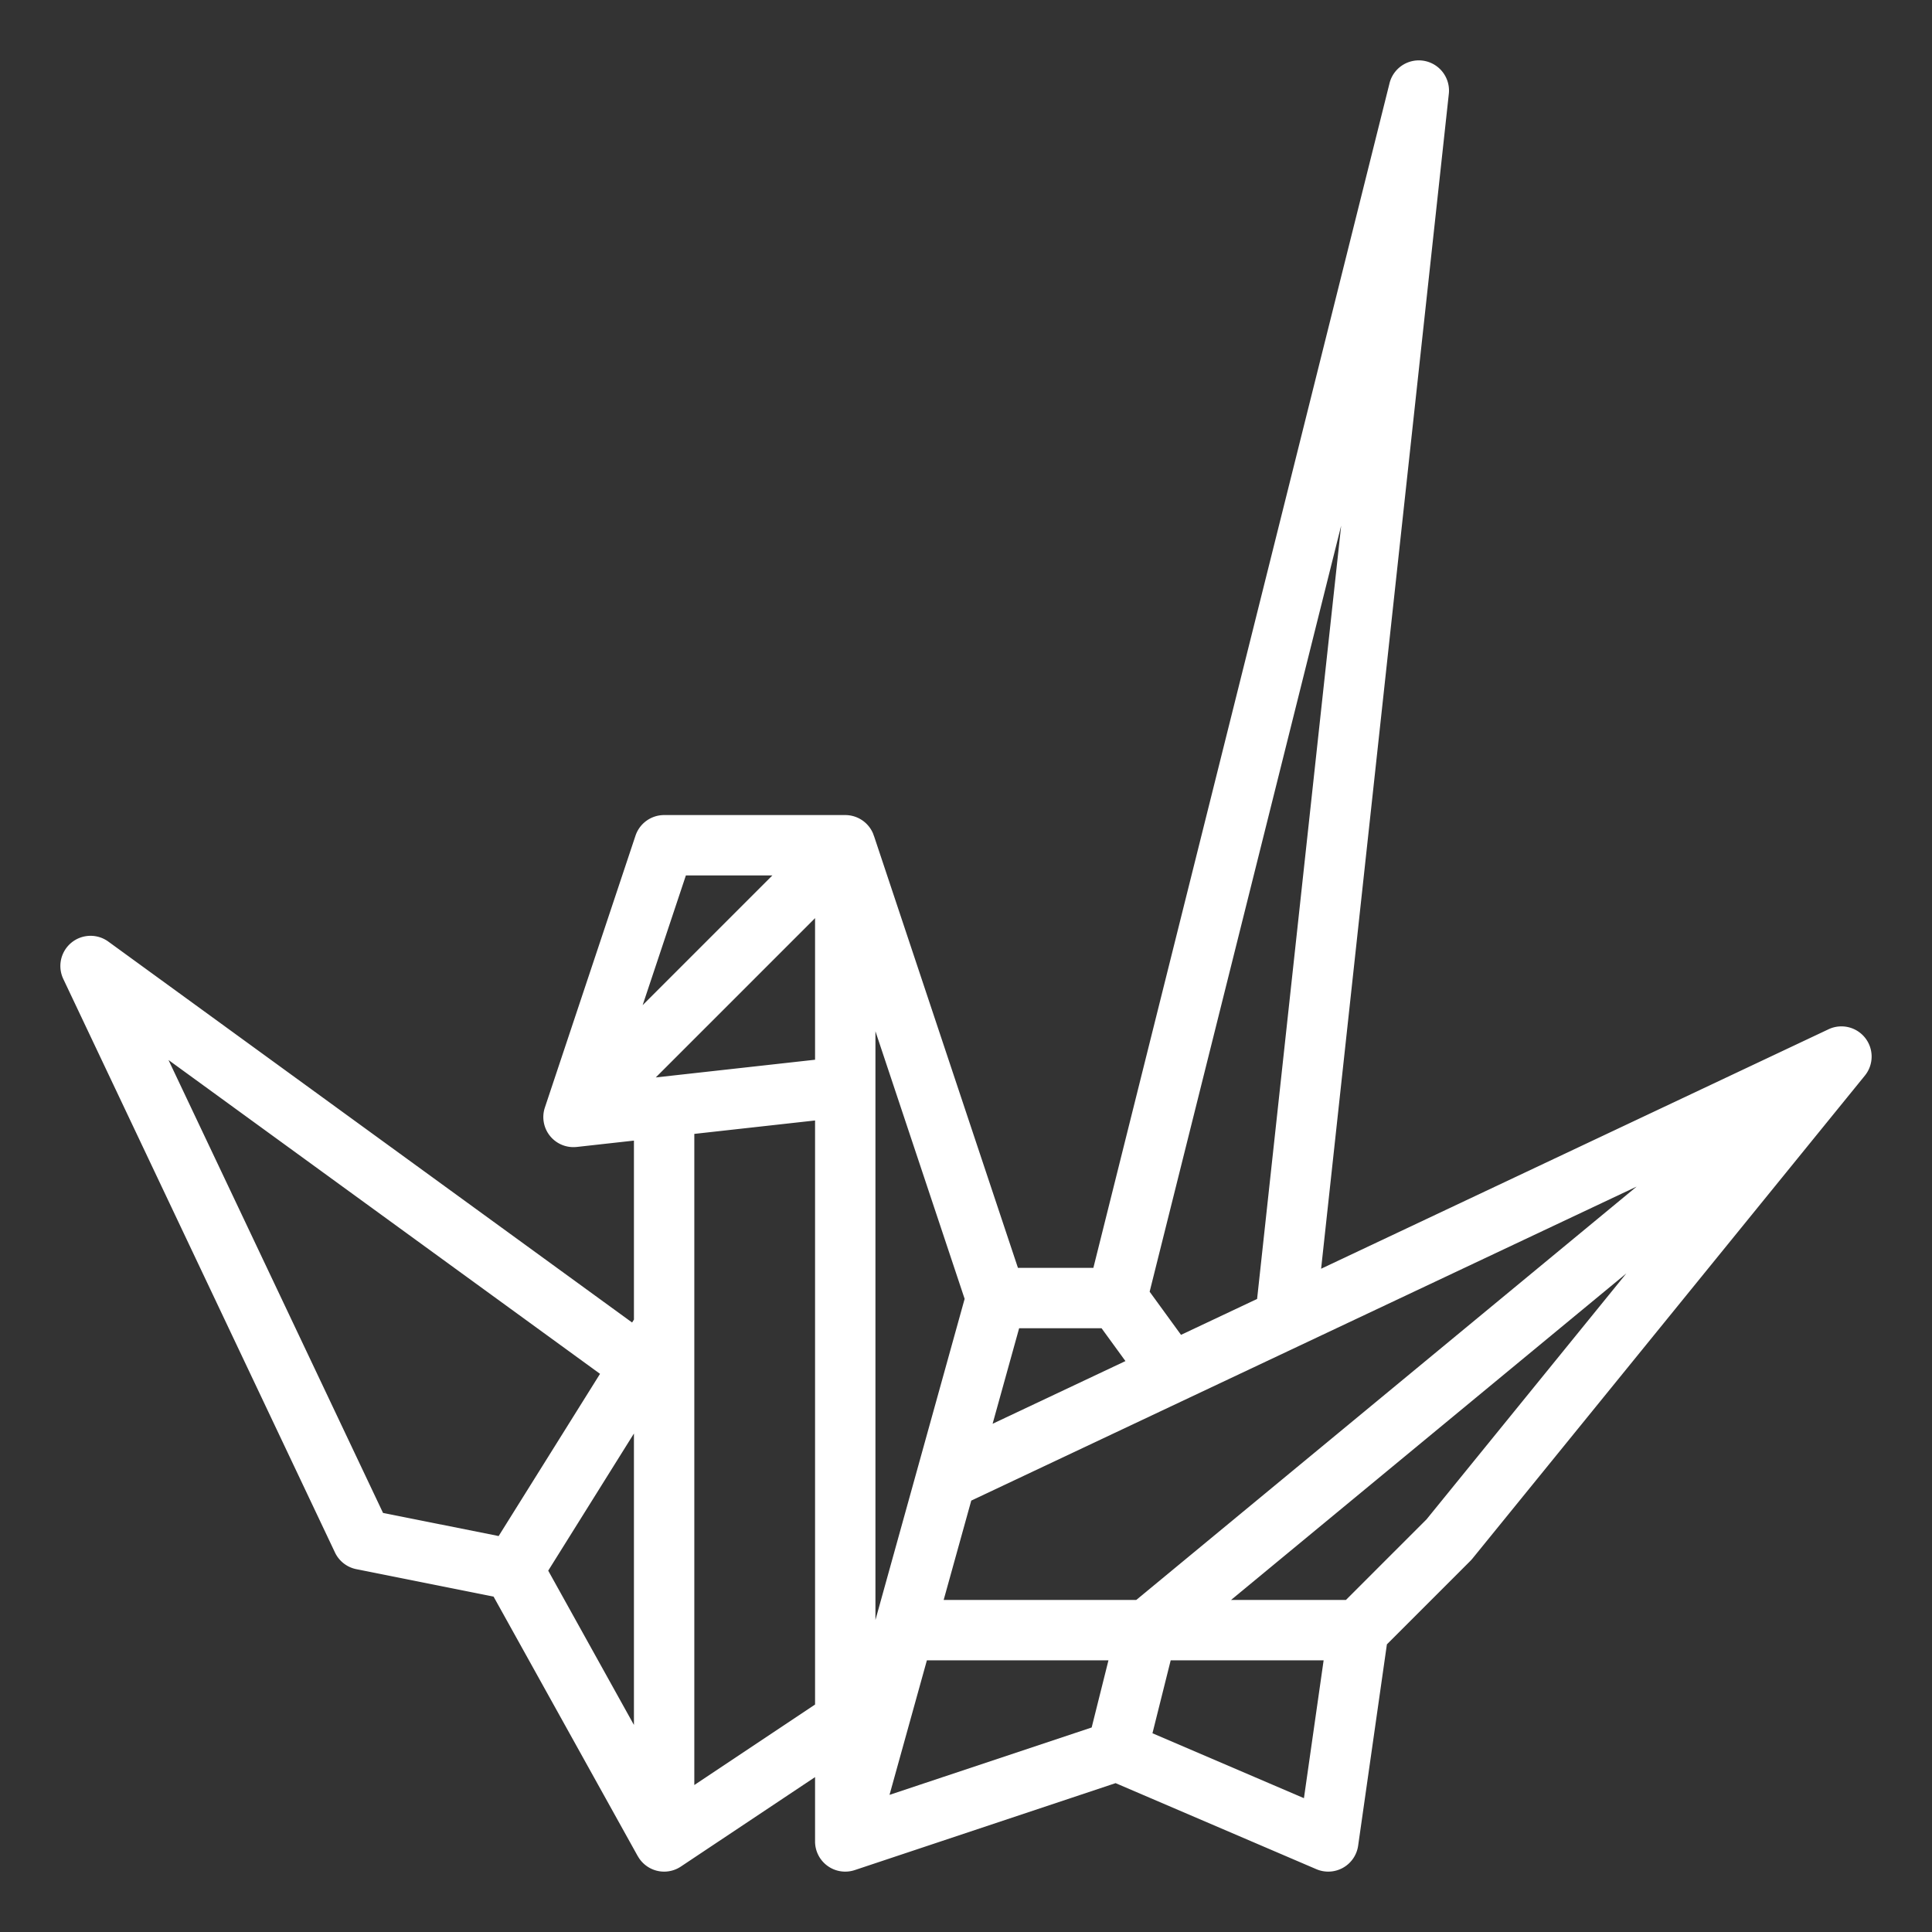 <?xml version="1.0"?>
<svg xmlns="http://www.w3.org/2000/svg" viewBox="0 0 512 512" width="512px" height="512px"><rect x="0" y="0" width="512" height="512" fill="#333333" stroke="none"/><g><g id="Out_line" data-name="Out line"><path d="M494.297,275.065a8.002,8.002,0,0,0-9.711-2.3L350.109,336.228,383.953,24.864a8,8,0,0,0-15.714-2.805L289.754,336H269.766L231.59,221.47l-.022.007c-.06-.18-.104-.362-.177-.539A8,8,0,0,0,224,216H176a8.001,8.001,0,0,0-7.59,5.47l-24,72a7.971,7.971,0,0,0,8.473,10.476l0.0.005L168,302.272v47.433l-.486.777L28.705,249.53a8,8,0,0,0-11.935,9.895l72,152a7.998,7.998,0,0,0,5.66,4.42l36.373,7.275,38.203,68.766.012-.006a7.983,7.983,0,0,0,11.419,2.777L216,470.948V488a7.993,7.993,0,0,0,10.53,7.587l.001.002.03-.01.016-.005,69.068-23.023,53.204,22.802a8.001,8.001,0,0,0,11.071-6.222L367.542,435.771l22.115-22.114a8.091,8.091,0,0,0,.552-.612l104-128A8,8,0,0,0,494.297,275.065ZM289.304,457.799l-53.573,17.858L245.636,440h48.118ZM216,280.84l-42.216,4.691L216,243.314ZM291.926,352l6.327,8.7-35.204,16.614L270.081,352Zm-41.845,72,7.312-26.325,176.331-83.214L301.124,424Zm83.064-79.766-20.163,9.515L304.667,342.316l50.752-203.008ZM232,429.31V273.299l23.638,70.913ZM181.766,232h22.921l-34.381,34.38ZM44.652,280.912l114.361,83.171-26.867,42.987-30.637-6.127ZM168,379.895v77.233l-22.716-40.888Zm16,93.157V300.494l32-3.556V451.719Zm161.557,3.483-40.143-17.204L310.246,440h40.53Zm32.495-73.9L356.686,424H326.245l104.767-86.546Z" data-original="#000000" class="active-path" data-old_color="#000000" fill="#FFFFFF"/></g></g> </svg>
